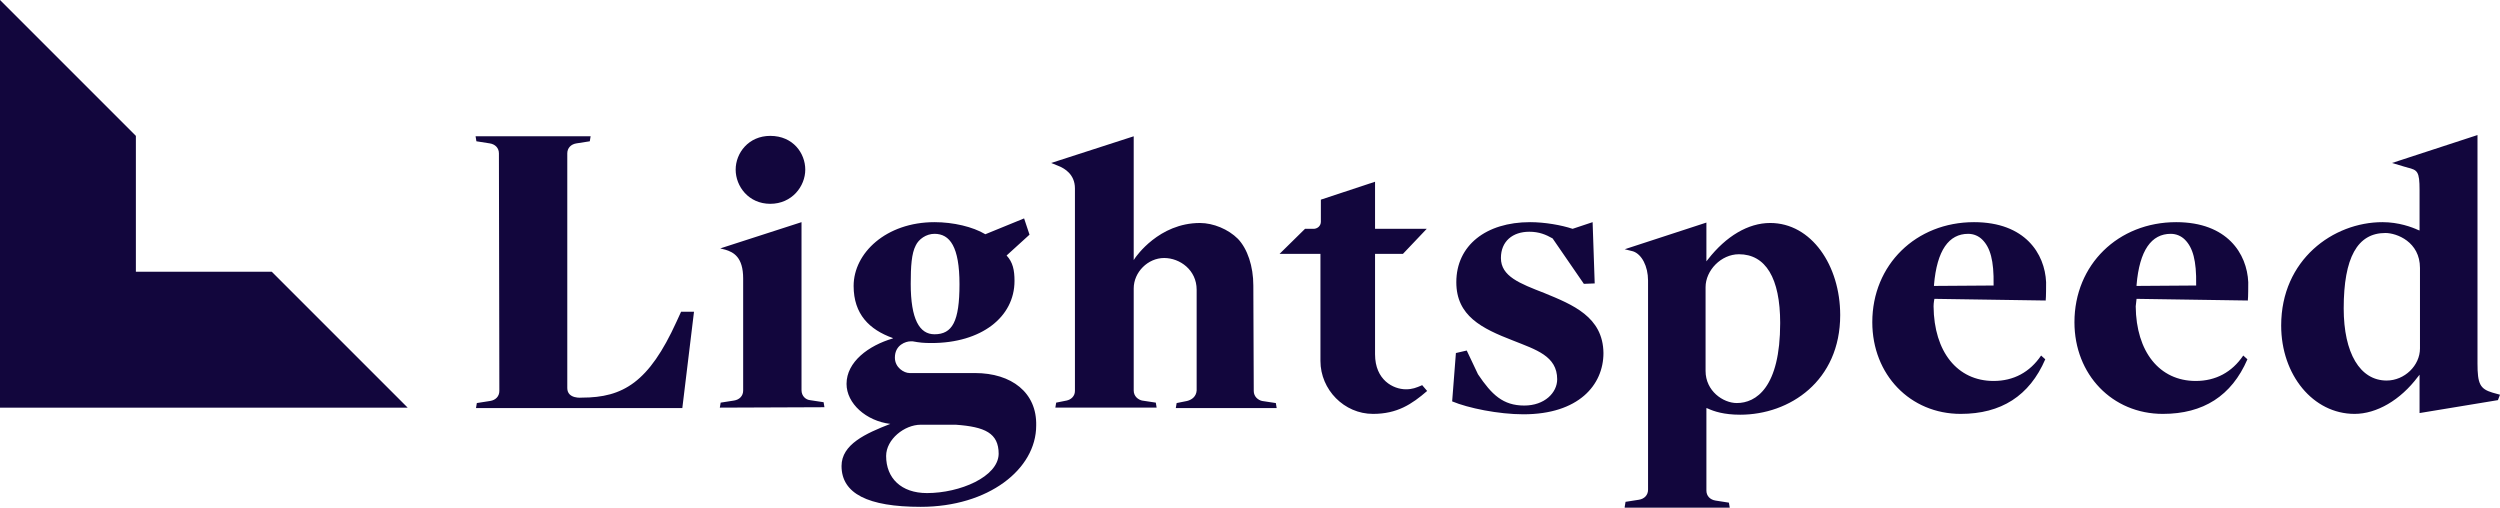<svg xmlns="http://www.w3.org/2000/svg" viewBox="0 0 599.8 121.8" fill="#12063d"><path d="M184.8 48.9c-5.2 0-8.3-4.2-8.3-8.2s3.1-8.1 8.3-8.1c5.5 0 8.4 4.2 8.4 8.1 0 4-3.2 8.2-8.4 8.2zm380.1 50.4c-9.9 0-17.6-9.3-17.6-21.2 0-15.8 12.5-24.8 24.3-24.8 3.9 0 7.1 1.2 8.6 1.9l.3.1v-9.7c0-4.5-.5-4.8-2.9-5.4-.2-.1-.4-.1-.7-.2l-3-.9 20.5-6.7v54.8c0 4.9.6 6.1 3.6 7l1.8.5-.5 1.3-18.8 3.1v-9.2l-.4.5c-4.2 5.6-9.9 8.9-15.2 8.9zm7.4-43.4c-6.7 0-10 5.9-10 18.1 0 10.7 3.9 17.3 10.3 17.3 4.3 0 8-3.6 8-7.7v-19.3c0-6.3-5.6-8.4-8.3-8.4zm-399.6 41.9l.2-1.2 3.2-.5c1.3-.2 2.2-1.1 2.2-2.4v-26.9c0-5.1-2.3-6.3-4.3-6.9l-1.2-.3 19.5-6.3v40.3c0 1.5 1.1 2.3 2 2.4l3.3.5.2 1.2-25.1.1zm217.1 23.8l.2-1.2 3.2-.5c1.3-.2 2.2-1.1 2.2-2.4v-50.2c0-3.4-1.5-6.3-3.6-7l-2-.5 19.6-6.4v9.3l.4-.5c4.3-5.5 9.6-8.7 14.9-8.7 9.9 0 16.8 10.2 16.8 22.1 0 15.8-12.1 23.9-24 23.9-3.9 0-6.3-.8-7.8-1.5l-.3-.1v19.8c0 1.3.9 2.2 2.2 2.4l3.2.5.2 1.2h-25.2v-.2zm27.4-60.6c-4.3 0-8 3.9-8 7.9v20.1c0 4.8 4.2 7.7 7.5 7.7 4.6 0 10.4-3.7 10.4-19.2 0-10.8-3.5-16.5-9.9-16.5zm-130.1 32.7v-24.2c0-4.7-4-7.6-7.8-7.6-3.9 0-7.3 3.4-7.3 7.3v24.5c0 1.4 1.1 2.2 2 2.4l3.3.5.2 1.2h-24.3l.2-1.2 2.5-.5c1-.2 2-1 2-2.3v-48.6c0-3.5-2.7-4.8-3.5-5.2l-2.2-.9 19.8-6.4v29.7l.4-.6c.1-.1 5.6-8.3 15.5-8.3 3.2 0 6.8 1.5 9.1 3.8 2.3 2.4 3.7 6.6 3.7 11.2l.1 25.3c0 1.4 1.1 2.2 2 2.4l3.3.5.2 1.2h-24.2l.2-1.2 2.5-.5c1.2-.3 2.2-1.1 2.3-2.5" /><path d="M119.7 36.8c0-1.3-.9-2.2-2.2-2.4l-3.2-.5-.2-1.2h27.6l-.2 1.2-3.2.5c-1.3.2-2.2 1.1-2.2 2.4v56.3c0 2.7 3.5 2.3 3.5 2.3 9.9 0 16.1-3.7 22.7-18.2l1.1-2.4h3.1l-2.8 23.1h-49.5l.2-1.2 3.2-.5c1.3-.2 2.2-1.1 2.2-2.4v-.6l-.1-56.4zm209.7 62.5c-6.9 0-12.6-5.8-12.6-12.7v-25.7h-9.8l6.1-6h2.1c.4 0 .9-.2 1.2-.5.3-.3.5-.7.5-1.2v-5.3l13-4.3v11.3h12.4l-5.7 6h-6.7v24.1c0 6.2 4.4 8.4 7.4 8.4 1.6 0 2.5-.4 3.7-.9l.2-.1 1.2 1.4c-3.7 3.2-7.2 5.5-13 5.5zm134.7-27.6l26.7.4c.1-.8.1-3.5.1-4.4-.3-6.8-5-14.4-17.3-14.4-13.9 0-24.4 10.2-24.4 24 0 12.6 9.1 22 21.2 22 9.7 0 16.5-4.3 20.3-13.1l-1-.9c-2.7 4-6.6 6.1-11.4 6.1-8.7 0-14.3-7-14.4-17.9 0-.9.2-1.8.2-1.8zm-.1-3.3c.7-8.4 3.6-12.3 8.2-12.3 1.3 0 2.5.5 3.4 1.4 1.9 1.9 2.8 5 2.7 10.8v.2l-14.3.1v-.2zm48.6 3.3l26.7.4c.1-.8.1-3.5.1-4.4-.3-6.8-5-14.4-17.3-14.4-13.9 0-24.4 10.2-24.4 24 0 12.6 9.1 22 21.2 22 9.7 0 16.5-4.3 20.3-13.1l-1-.9c-2.7 4-6.6 6.1-11.4 6.1-8.7 0-14.3-7-14.4-17.9l.2-1.8zm0-3.3c.7-8.4 3.6-12.3 8.2-12.3 1.3 0 2.5.5 3.4 1.4 1.9 1.9 2.8 5 2.7 10.8v.2l-14.3.1v-.2zm-142.1 1.9c-5.9-2.3-10.4-4-10.4-8.4 0-4 2.8-6.3 6.8-6.3 2.4 0 4 .7 5.6 1.6l7.5 10.9 2.6-.1-.5-14.7-4.8 1.6c-2.7-.9-6.7-1.6-10.2-1.6-10.6 0-17.7 5.6-17.7 14.4 0 8.1 6.1 11.1 13.6 14 5.5 2.2 10.6 3.7 10.6 9.3 0 3.2-3 6.3-7.9 6.3-5.1 0-7.8-2.6-11.1-7.5l-2.7-5.7-2.6.6-.9 11.6c3.8 1.6 11.1 3.1 17.1 3.1 13.2 0 19.2-7 19.2-14.7-.1-8.7-7.4-11.6-14.2-14.4zm-136.6 19.2h-15.7c-1.3 0-3.5-1.3-3.5-3.7 0-3.1 2.7-3.9 3.7-3.9h.6c1.7.3 2.5.4 4.5.4 11.9 0 19.9-6.2 19.9-14.9 0-2.6-.4-4.5-1.9-6.1l5.5-5-1.3-3.9-9.3 3.8c-3-1.8-7.7-2.9-12.2-2.9-11.6 0-19.4 7.4-19.4 15.3 0 6.8 3.8 10.5 9.4 12.5v.1c-5.8 1.7-11.1 5.6-11.1 10.9 0 4.7 4.7 8.9 10.5 9.6-5.9 2.3-11.7 4.9-11.7 10.1 0 6.6 6.3 9.8 19 9.8 16.2 0 27.7-9 27.7-19.5.2-7.9-5.9-12.6-14.7-12.6zm-14.2-30.6c.7-1.5 2.5-2.8 4.5-2.8 3.7 0 6 3.1 6 12.1 0 8.9-1.7 12-6 12-3.6 0-5.7-3.6-5.7-12.1 0-4.2.2-7.3 1.2-9.2zm2.7 59.4c-6.2 0-9.8-3.6-9.8-8.9 0-4 4.4-7.5 8.3-7.5h8.4c7 .5 10.3 2 10.3 7-.1 5.5-9.3 9.4-17.2 9.4z"/><path class="st0" d="M65.2 65.2h-32.6v-32.6l-32.6-32.6v97.8h97.8z"/></svg>